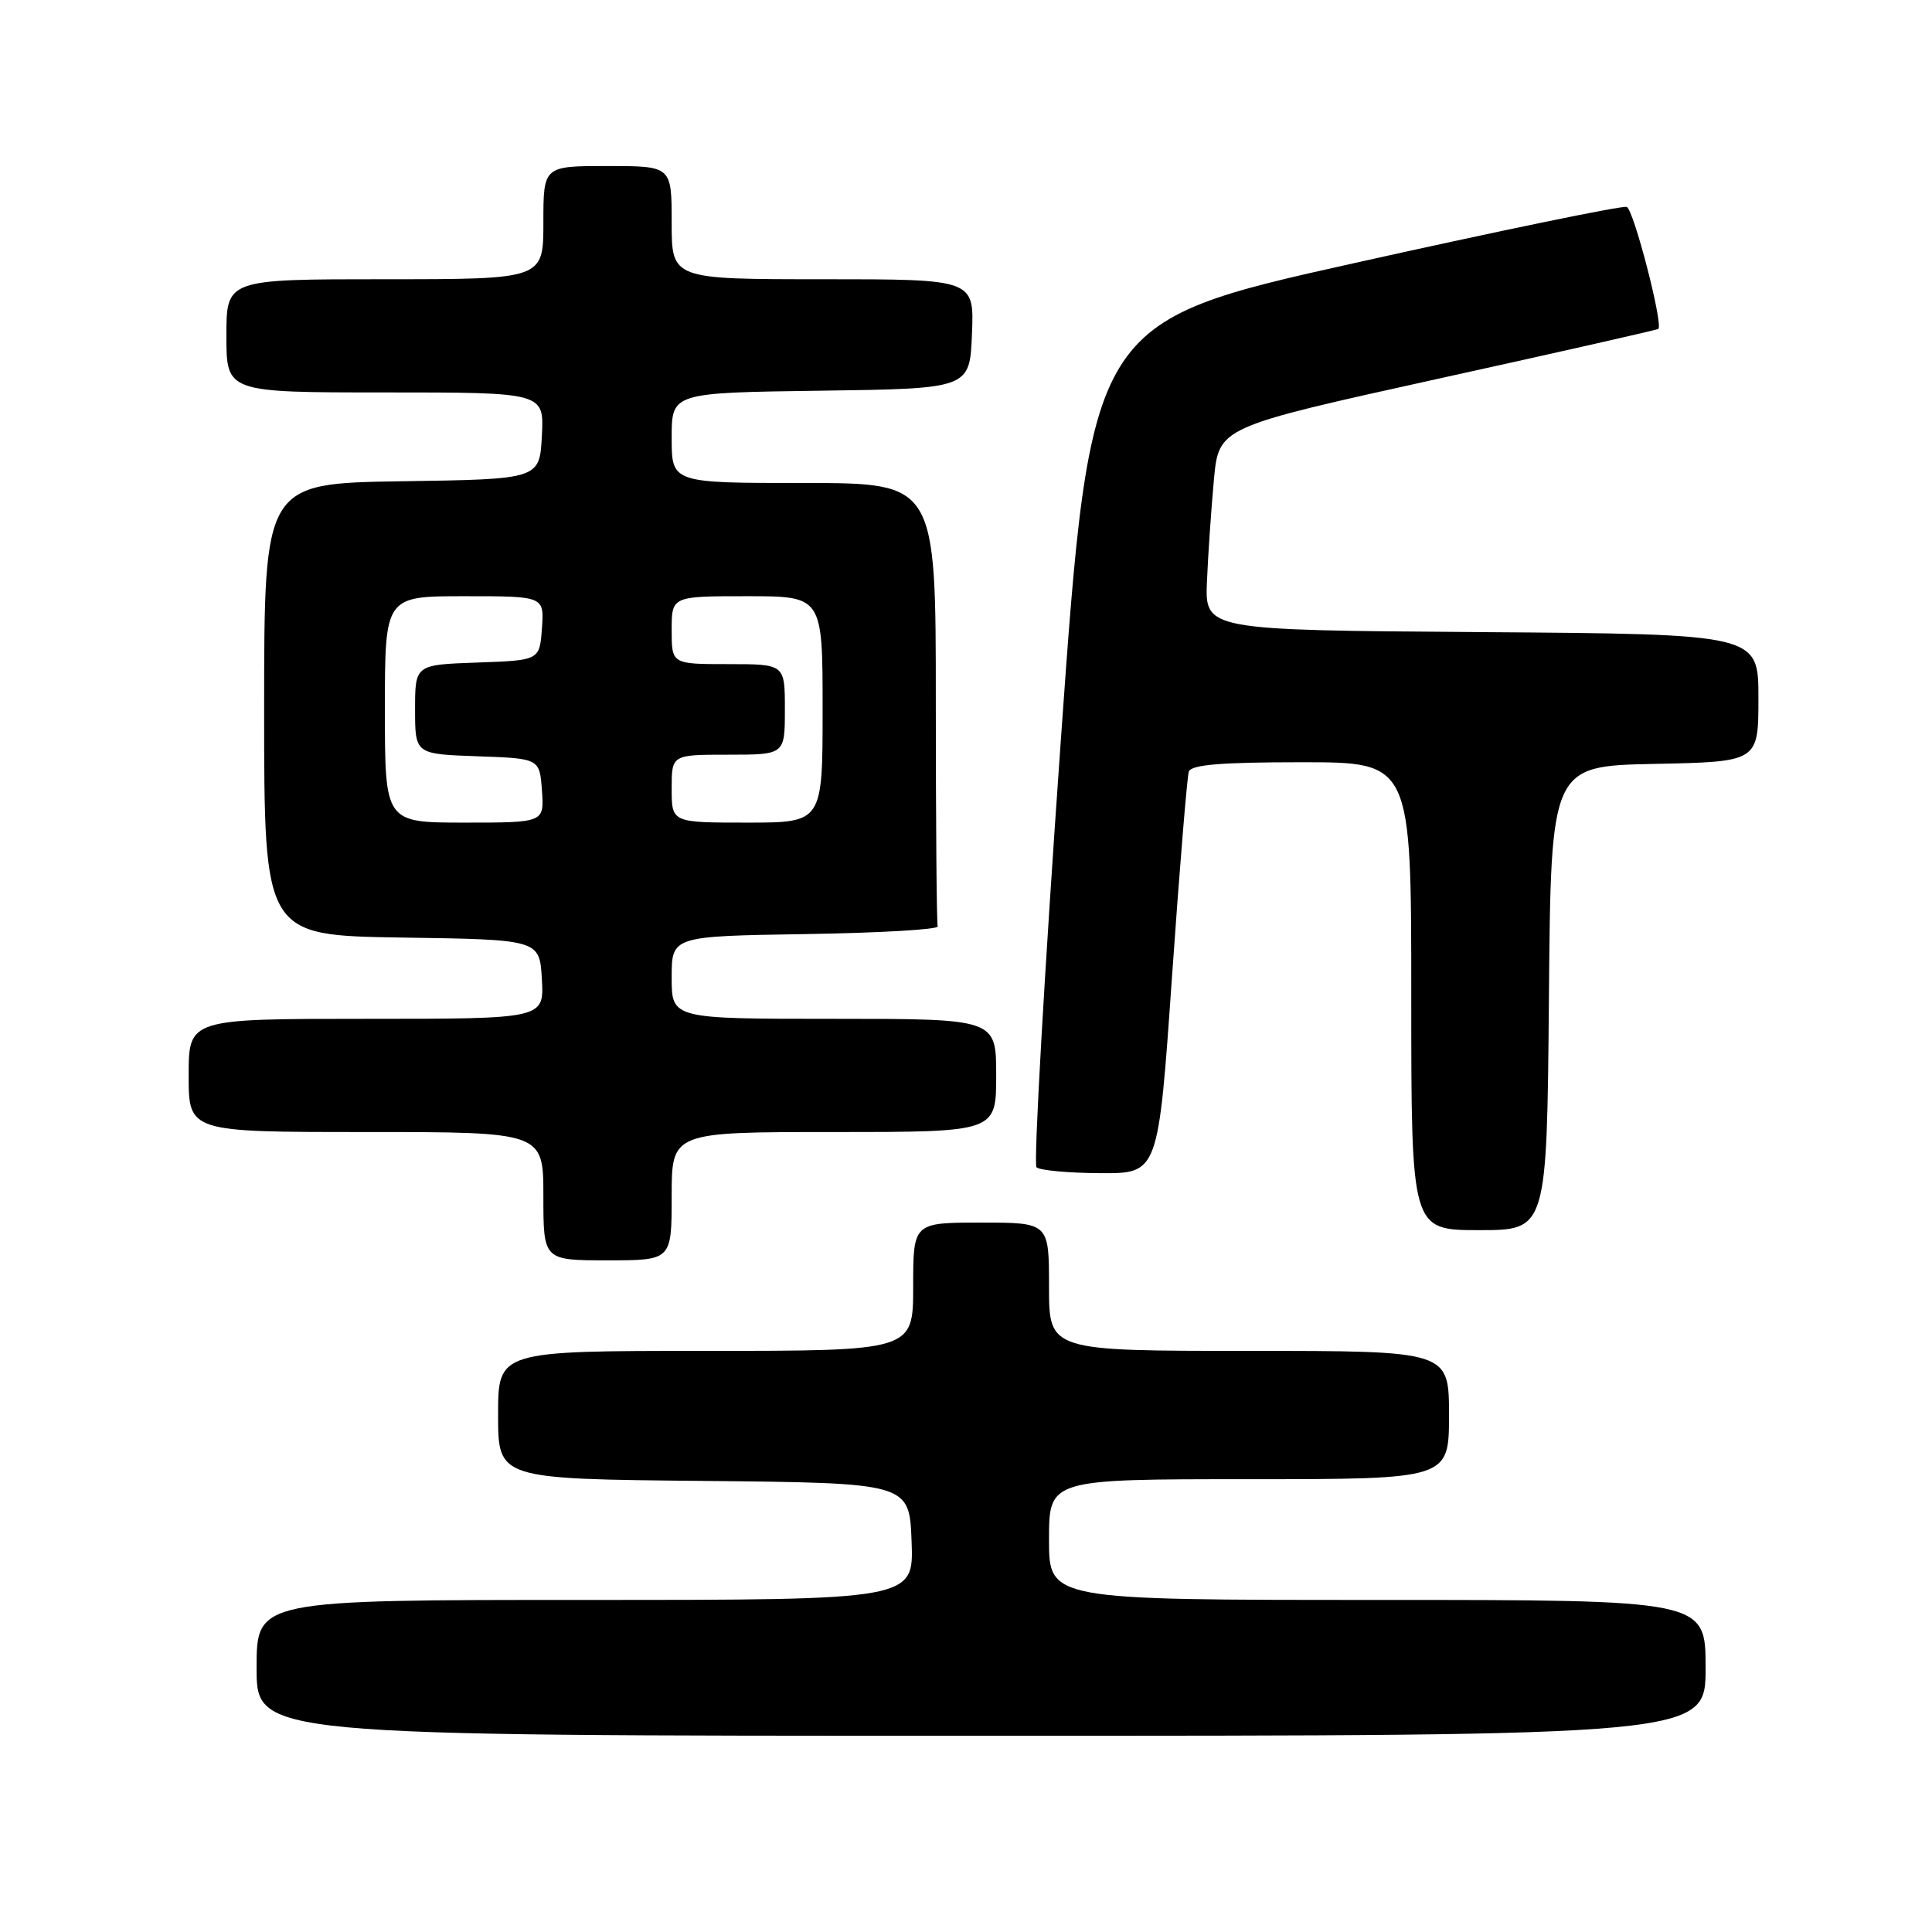 <?xml version="1.0" encoding="UTF-8" standalone="no"?>
<!DOCTYPE svg PUBLIC "-//W3C//DTD SVG 1.1//EN" "http://www.w3.org/Graphics/SVG/1.1/DTD/svg11.dtd" >
<svg xmlns="http://www.w3.org/2000/svg" xmlns:xlink="http://www.w3.org/1999/xlink" version="1.1" viewBox="0 0 256 256">
 <g >
 <path fill="currentColor"
d=" M 226.00 221.00 C 226.00 212.00 226.00 212.00 182.50 212.00 C 139.00 212.00 139.00 212.00 139.00 204.00 C 139.00 196.00 139.00 196.00 165.50 196.00 C 192.00 196.00 192.00 196.00 192.00 187.50 C 192.00 179.00 192.00 179.00 165.50 179.00 C 139.00 179.00 139.00 179.00 139.00 170.50 C 139.00 162.00 139.00 162.00 130.00 162.00 C 121.00 162.00 121.00 162.00 121.00 170.50 C 121.00 179.00 121.00 179.00 93.50 179.00 C 66.00 179.00 66.00 179.00 66.00 187.48 C 66.00 195.97 66.00 195.97 93.25 196.23 C 120.50 196.50 120.50 196.50 120.79 204.25 C 121.08 212.00 121.08 212.00 77.54 212.00 C 34.00 212.00 34.00 212.00 34.00 221.00 C 34.00 230.00 34.00 230.00 130.00 230.00 C 226.00 230.00 226.00 230.00 226.00 221.00 Z  M 89.00 158.50 C 89.00 150.00 89.00 150.00 110.50 150.00 C 132.00 150.00 132.00 150.00 132.00 142.50 C 132.00 135.00 132.00 135.00 110.50 135.00 C 89.00 135.00 89.00 135.00 89.00 129.52 C 89.00 124.05 89.00 124.05 106.75 123.77 C 116.51 123.62 124.39 123.16 124.25 122.75 C 124.11 122.34 124.00 108.95 124.00 93.00 C 124.00 64.00 124.00 64.00 106.50 64.00 C 89.00 64.00 89.00 64.00 89.00 58.02 C 89.00 52.04 89.00 52.04 108.75 51.77 C 128.50 51.50 128.50 51.50 128.79 44.25 C 129.09 37.00 129.09 37.00 109.04 37.00 C 89.00 37.00 89.00 37.00 89.00 29.50 C 89.00 22.00 89.00 22.00 80.50 22.00 C 72.00 22.00 72.00 22.00 72.00 29.50 C 72.00 37.00 72.00 37.00 51.00 37.00 C 30.00 37.00 30.00 37.00 30.00 44.50 C 30.00 52.00 30.00 52.00 51.05 52.00 C 72.10 52.00 72.10 52.00 71.80 57.75 C 71.50 63.50 71.50 63.50 53.25 63.77 C 35.00 64.05 35.00 64.05 35.00 94.00 C 35.00 123.95 35.00 123.95 53.25 124.23 C 71.50 124.50 71.50 124.50 71.80 129.75 C 72.10 135.00 72.10 135.00 48.55 135.00 C 25.00 135.00 25.00 135.00 25.00 142.50 C 25.00 150.00 25.00 150.00 48.50 150.00 C 72.00 150.00 72.00 150.00 72.00 158.50 C 72.00 167.00 72.00 167.00 80.50 167.00 C 89.00 167.00 89.00 167.00 89.00 158.50 Z  M 205.24 132.25 C 205.50 101.50 205.50 101.50 219.25 101.22 C 233.00 100.94 233.00 100.94 233.00 92.48 C 233.00 84.02 233.00 84.02 196.32 83.76 C 159.65 83.50 159.65 83.50 159.93 77.00 C 160.08 73.42 160.50 67.37 160.85 63.55 C 161.50 56.60 161.50 56.60 190.50 50.20 C 206.45 46.69 219.61 43.71 219.74 43.58 C 220.40 42.95 216.46 27.73 215.55 27.42 C 214.97 27.21 198.75 30.56 179.50 34.85 C 144.50 42.65 144.50 42.65 140.55 98.30 C 138.38 128.90 136.94 154.27 137.34 154.67 C 137.74 155.07 141.54 155.43 145.77 155.45 C 153.48 155.50 153.48 155.50 155.29 129.50 C 156.29 115.20 157.30 102.94 157.52 102.25 C 157.83 101.33 161.73 101.00 172.47 101.00 C 187.00 101.00 187.00 101.00 187.00 132.00 C 187.00 163.00 187.00 163.00 195.99 163.00 C 204.97 163.00 204.97 163.00 205.24 132.25 Z  M 51.00 94.00 C 51.00 79.00 51.00 79.00 61.56 79.00 C 72.11 79.00 72.11 79.00 71.81 83.25 C 71.50 87.50 71.50 87.50 63.25 87.79 C 55.00 88.08 55.00 88.08 55.00 94.00 C 55.00 99.92 55.00 99.92 63.25 100.21 C 71.50 100.50 71.50 100.50 71.81 104.75 C 72.11 109.00 72.11 109.00 61.56 109.00 C 51.00 109.00 51.00 109.00 51.00 94.00 Z  M 89.00 104.50 C 89.00 100.00 89.00 100.00 96.50 100.00 C 104.00 100.00 104.00 100.00 104.00 94.00 C 104.00 88.00 104.00 88.00 96.50 88.00 C 89.00 88.00 89.00 88.00 89.00 83.50 C 89.00 79.00 89.00 79.00 99.00 79.00 C 109.00 79.00 109.00 79.00 109.00 94.00 C 109.00 109.00 109.00 109.00 99.00 109.00 C 89.00 109.00 89.00 109.00 89.00 104.50 Z "/>
</g>
</svg>